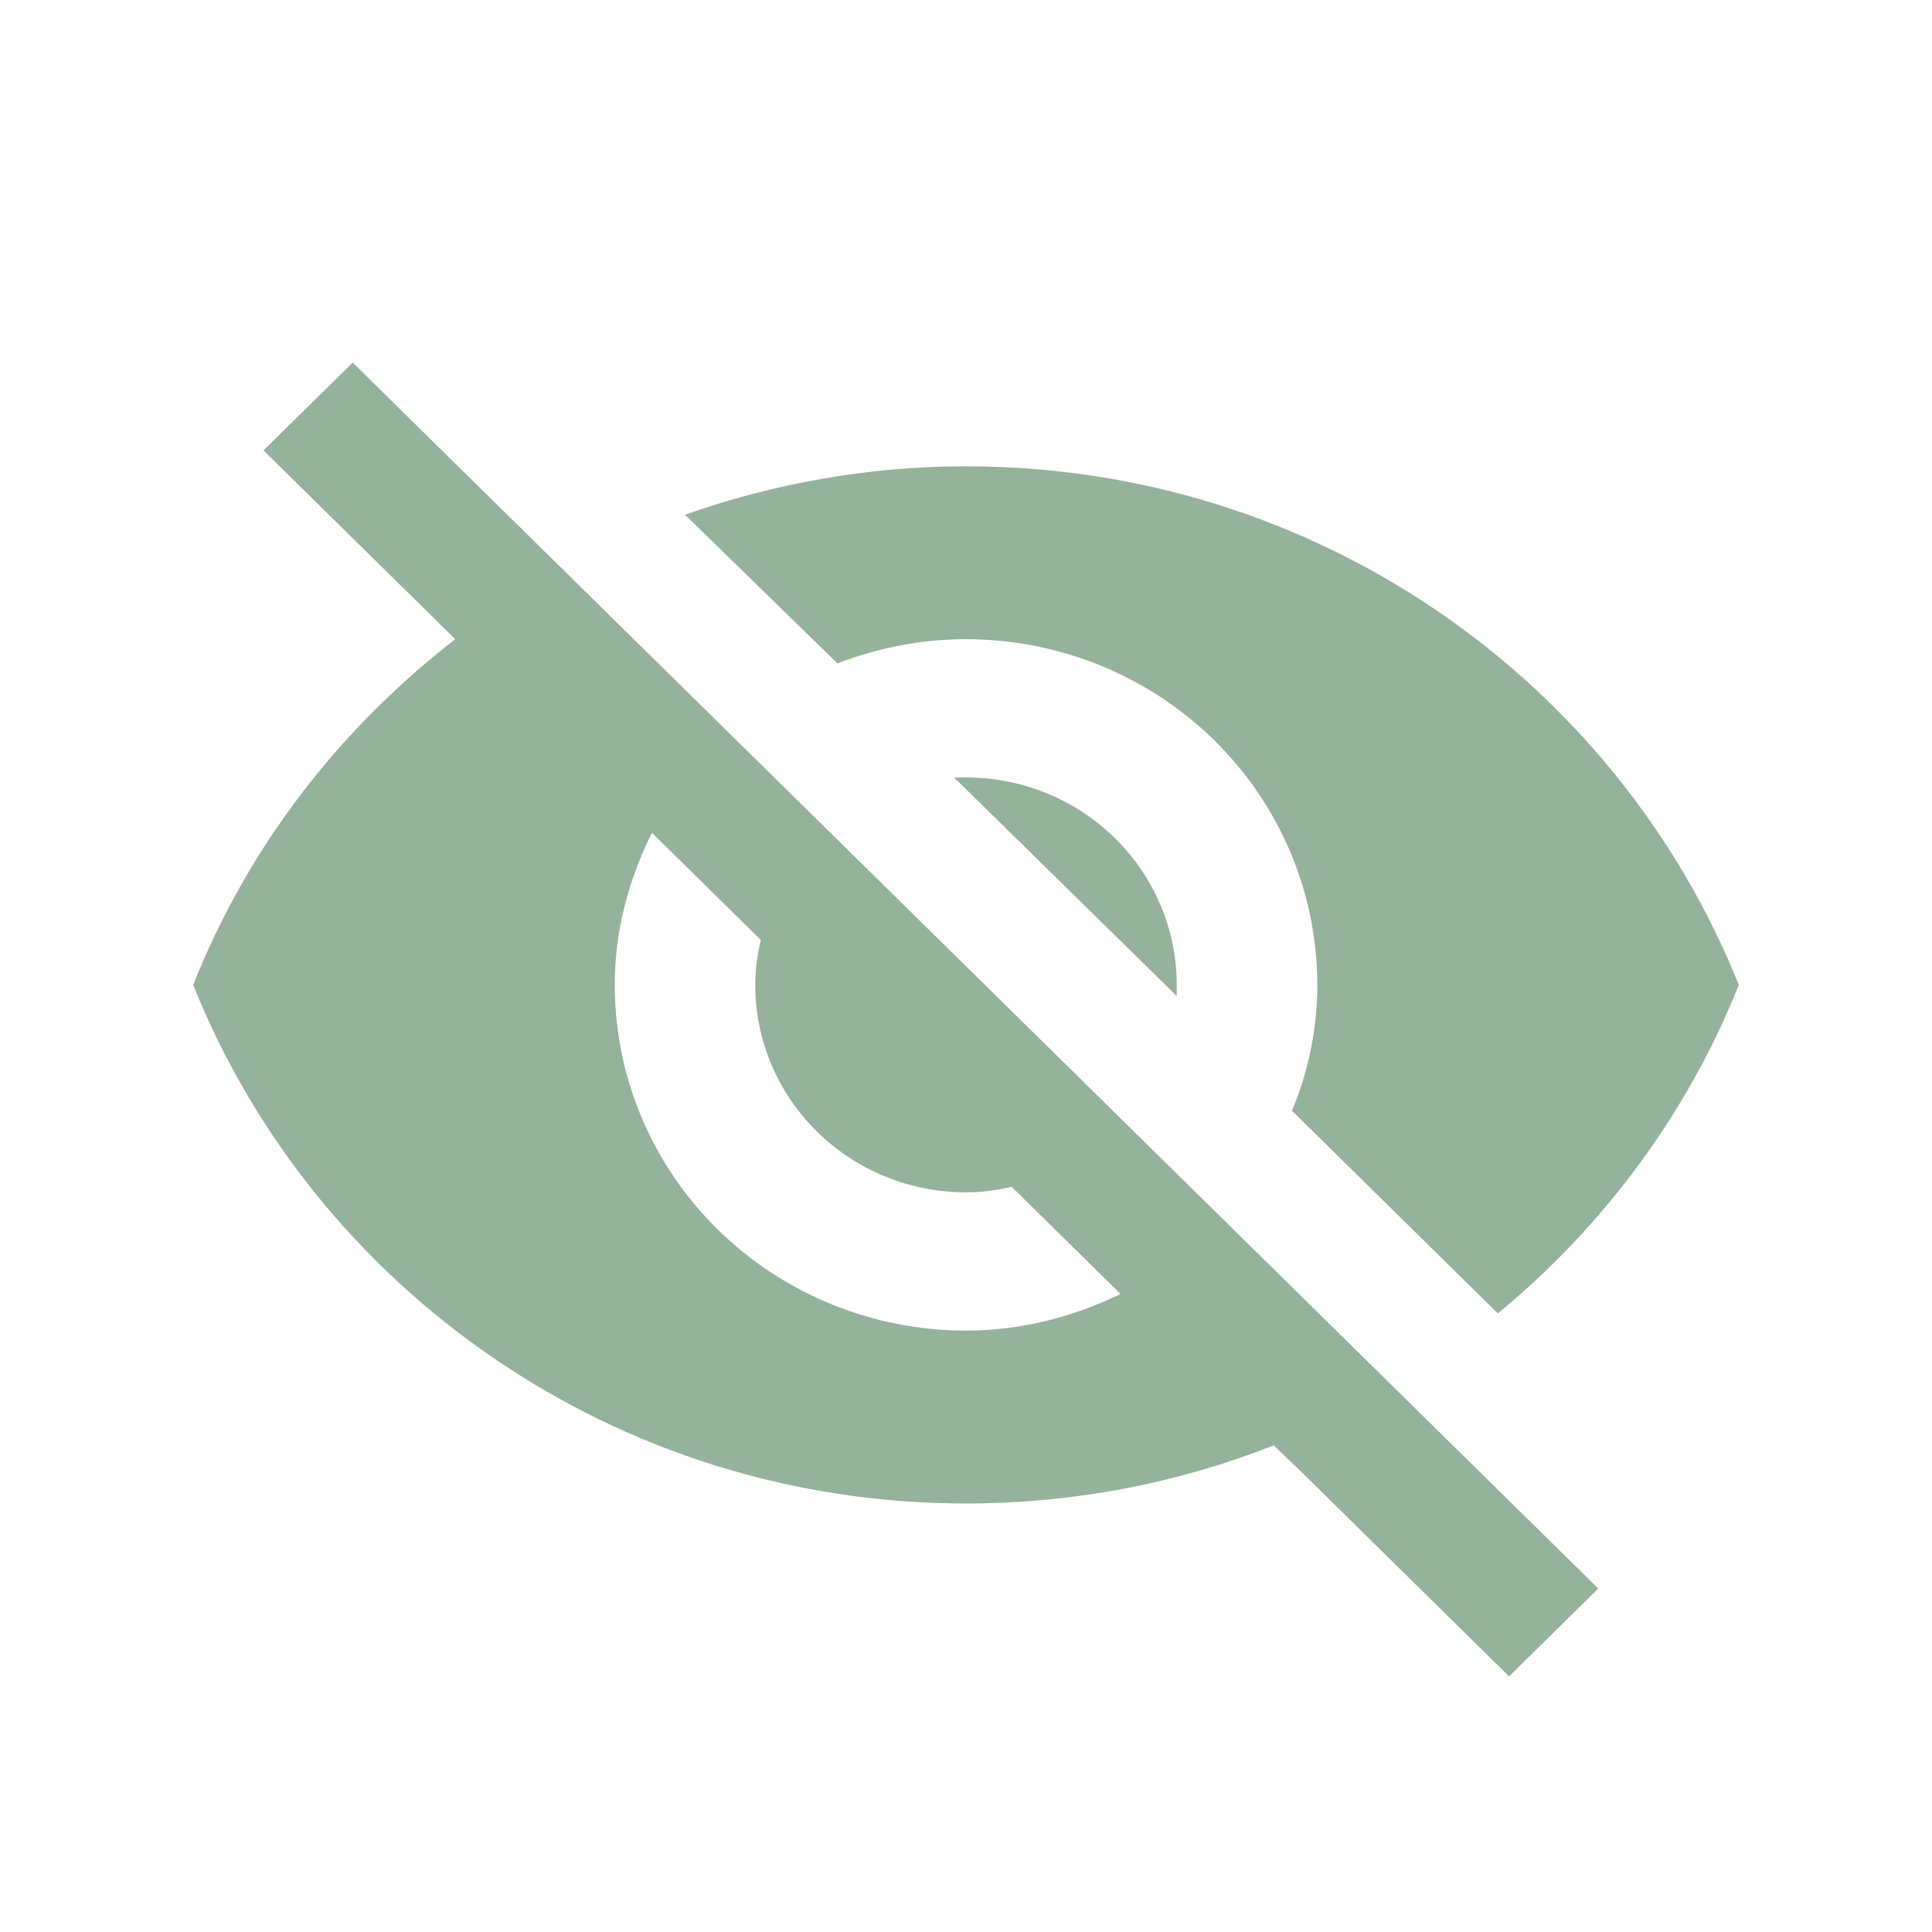 <svg width="25" height="25" viewBox="0 0 25 25" fill="none" xmlns="http://www.w3.org/2000/svg">
<path d="M12.345 10.06L15.227 12.888V12.745C15.227 12.033 14.94 11.35 14.428 10.847C13.917 10.343 13.223 10.06 12.5 10.06H12.345ZM8.436 10.776L9.845 12.163C9.8 12.351 9.773 12.539 9.773 12.745C9.773 13.457 10.06 14.139 10.572 14.643C11.083 15.146 11.777 15.429 12.5 15.429C12.7 15.429 12.9 15.402 13.091 15.357L14.5 16.744C13.891 17.039 13.218 17.218 12.5 17.218C11.294 17.218 10.138 16.747 9.286 15.908C8.433 15.069 7.955 13.931 7.955 12.745C7.955 12.038 8.136 11.376 8.436 10.776ZM3.409 5.828L5.482 7.868L5.891 8.271C4.391 9.434 3.209 10.955 2.5 12.745C4.073 16.672 7.955 19.455 12.5 19.455C13.909 19.455 15.255 19.187 16.482 18.703L16.873 19.079L19.527 21.692L20.682 20.556L4.564 4.692M12.5 8.271C13.706 8.271 14.862 8.742 15.714 9.581C16.567 10.42 17.046 11.558 17.046 12.745C17.046 13.317 16.927 13.872 16.718 14.373L19.382 16.995C20.745 15.876 21.836 14.409 22.5 12.745C20.927 8.817 17.046 6.034 12.5 6.034C11.227 6.034 10.009 6.258 8.864 6.66L10.836 8.584C11.354 8.387 11.909 8.271 12.5 8.271Z" fill="#95B29B"/>
</svg>

